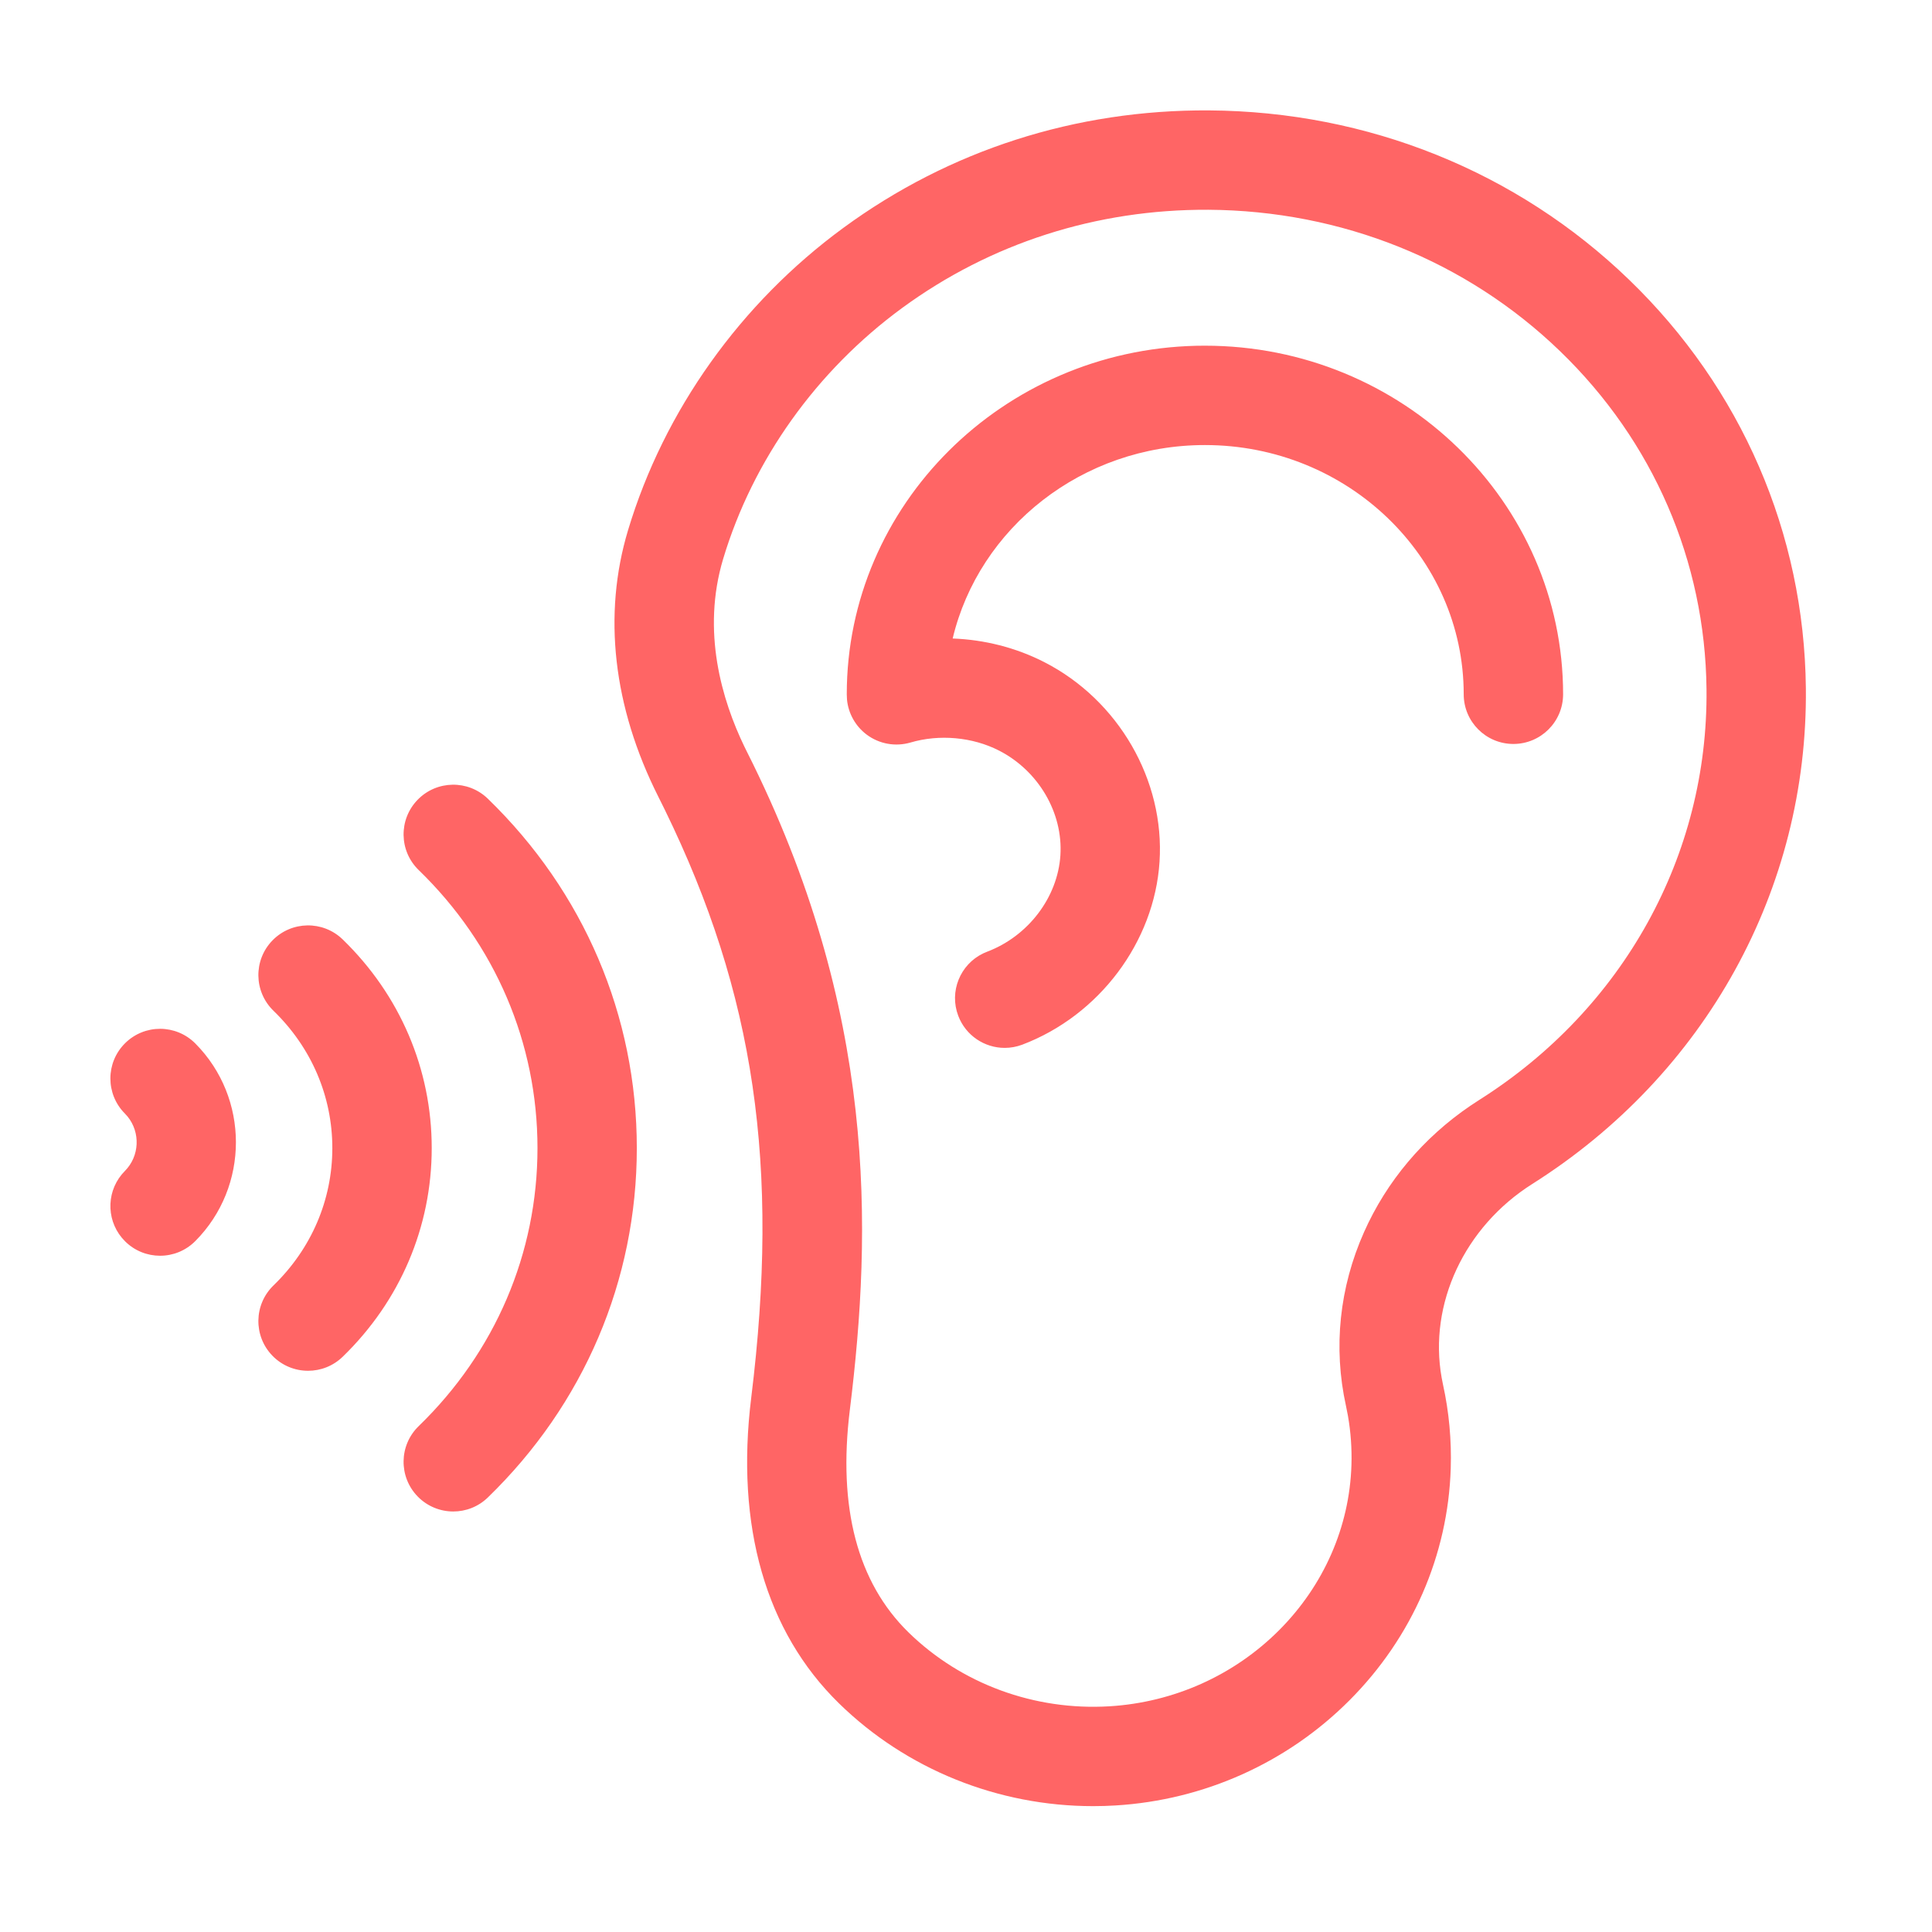 <svg width="70" height="70" viewBox="0 0 70 70" fill="none" xmlns="http://www.w3.org/2000/svg">
<g filter="url(#filter0_d_0_440)">
<path fill-rule="evenodd" clip-rule="evenodd" d="M59.022 6.132C54.965 2.215 49.56 0.037 43.804 9.36695e-06C38.973 -0.03 34.397 1.441 30.555 4.257C26.829 6.988 24.059 10.876 22.756 15.207C21.834 18.269 22.212 21.608 23.85 24.861L24.087 25.339C27.349 32.019 28.256 38.236 27.218 46.645C26.644 51.292 27.744 55.12 30.398 57.716C32.843 60.107 36.161 61.44 39.608 61.44C39.878 61.44 40.15 61.432 40.421 61.415C43.63 61.22 46.639 59.867 48.894 57.606C51.162 55.333 52.465 52.348 52.563 49.201C52.595 48.177 52.501 47.155 52.282 46.163L52.233 45.913C51.758 43.246 53.056 40.453 55.518 38.897C61.801 34.926 65.507 28.21 65.43 20.933C65.371 15.32 63.095 10.064 59.022 6.132ZM32.683 7.161C35.897 4.806 39.735 3.58 43.781 3.6C48.608 3.631 53.133 5.45 56.522 8.722C59.896 11.979 61.782 16.329 61.83 20.971C61.894 26.991 58.815 32.554 53.594 35.854L53.271 36.066C51.569 37.224 50.242 38.799 49.422 40.641C48.528 42.648 48.301 44.825 48.767 46.937L48.837 47.29C48.941 47.88 48.984 48.484 48.965 49.088C48.895 51.318 47.965 53.44 46.346 55.064C44.713 56.7 42.531 57.68 40.202 57.822C37.481 57.987 34.827 57.011 32.915 55.142C31.069 53.336 30.354 50.626 30.791 47.086C31.597 40.557 31.784 32.617 27.065 23.242L26.971 23.052C26.158 21.367 25.411 18.877 26.203 16.244C27.282 12.658 29.584 9.432 32.683 7.161ZM15.13 24.979C15.822 24.265 16.962 24.247 17.675 24.938C21.156 28.312 23.073 32.807 23.073 37.597C23.073 42.388 21.156 46.883 17.675 50.257C17.326 50.596 16.874 50.764 16.423 50.764C15.953 50.764 15.483 50.581 15.13 50.217C14.438 49.503 14.456 48.363 15.17 47.671C17.945 44.982 19.474 41.405 19.474 37.597C19.474 33.791 17.945 30.213 15.17 27.524C14.456 26.832 14.438 25.693 15.13 24.979ZM12.415 30.036C11.7 29.344 10.561 29.363 9.869 30.076C9.177 30.79 9.195 31.93 9.909 32.622C11.284 33.954 12.041 35.721 12.041 37.597C12.041 39.474 11.284 41.242 9.909 42.574C9.195 43.266 9.177 44.405 9.869 45.119C10.222 45.483 10.691 45.666 11.162 45.666C11.613 45.666 12.065 45.498 12.415 45.159C14.495 43.143 15.642 40.457 15.642 37.597C15.642 34.738 14.495 32.053 12.415 30.036ZM4.531 33.799C5.237 33.098 6.376 33.102 7.077 33.807C9.038 35.781 9.038 38.992 7.077 40.966C6.725 41.32 6.263 41.498 5.8 41.498C5.341 41.498 4.882 41.324 4.531 40.974C3.865 40.312 3.825 39.259 4.413 38.55L4.523 38.429C5.058 37.89 5.092 37.035 4.624 36.456L4.523 36.344C3.822 35.639 3.826 34.499 4.531 33.799ZM56.634 21.155C56.634 14.191 50.812 8.525 43.657 8.525L43.347 8.528C36.334 8.689 30.68 14.291 30.68 21.155L30.688 21.345C30.736 21.848 30.994 22.311 31.402 22.617C31.857 22.957 32.444 23.062 32.989 22.903C34.036 22.595 35.235 22.703 36.195 23.194C37.626 23.925 38.52 25.451 38.42 26.992C38.321 28.515 37.254 29.919 35.764 30.483L35.621 30.544C34.788 30.945 34.385 31.924 34.719 32.804C34.992 33.524 35.676 33.967 36.402 33.967C36.614 33.967 36.83 33.929 37.04 33.85C39.825 32.794 41.824 30.132 42.012 27.225C42.205 24.271 40.525 21.363 37.833 19.988C36.808 19.464 35.668 19.177 34.517 19.134C35.472 15.125 39.208 12.125 43.657 12.125C48.827 12.125 53.033 16.176 53.033 21.155C53.033 22.149 53.839 22.955 54.833 22.955C55.827 22.955 56.634 22.149 56.634 21.155Z" fill="#FF6565"/>
</g>
<defs>
<filter id="filter0_d_0_440" x="0" y="-0" width="69.431" height="69.44" filterUnits="userSpaceOnUse" color-interpolation-filters="sRGB">
<feFlood flood-opacity="0" result="BackgroundImageFix"/>
<feColorMatrix in="SourceAlpha" type="matrix" values="0 0 0 0 0 0 0 0 0 0 0 0 0 0 0 0 0 0 127 0" result="hardAlpha"/>
<feOffset dy="4"/>
<feGaussianBlur stdDeviation="2"/>
<feComposite in2="hardAlpha" operator="out"/>
<feColorMatrix type="matrix" values="0 0 0 0 0 0 0 0 0 0 0 0 0 0 0 0 0 0 0.25 0"/>
<feBlend mode="normal" in2="BackgroundImageFix" result="effect1_dropShadow_0_440"/>
<feBlend mode="normal" in="SourceGraphic" in2="effect1_dropShadow_0_440" result="shape"/>
</filter>
</defs>
</svg>
